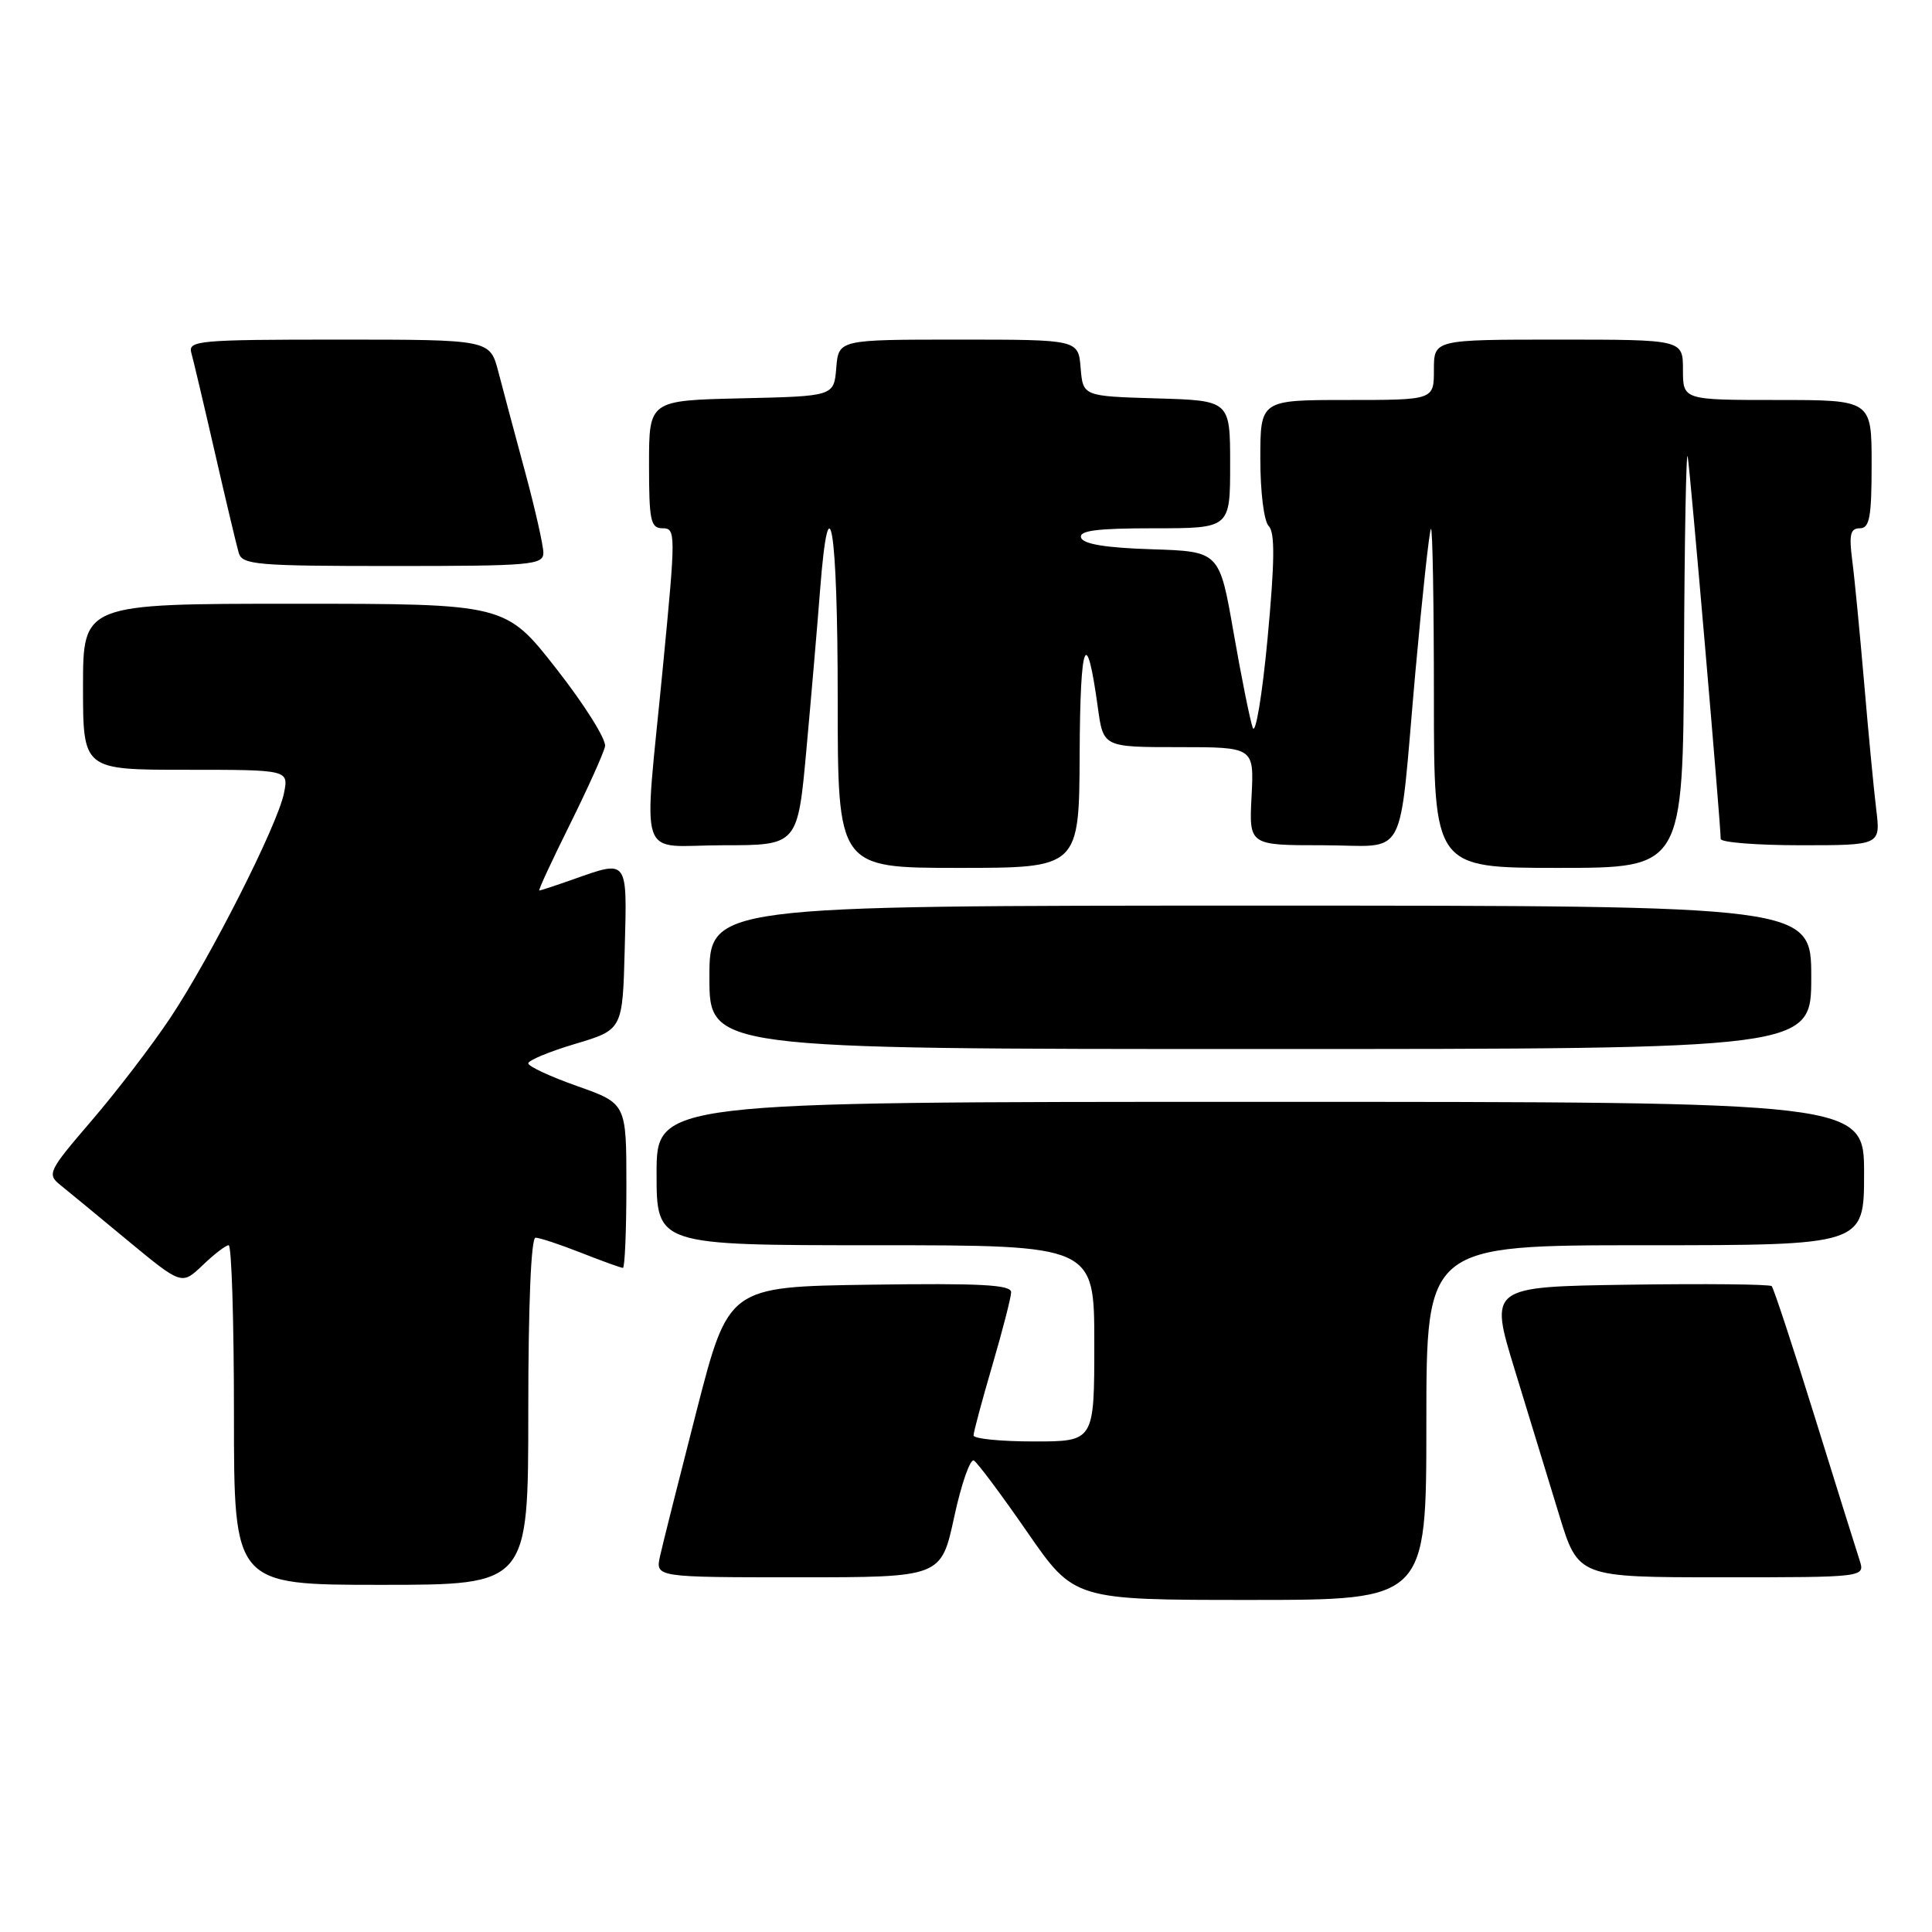<?xml version="1.0" encoding="UTF-8" standalone="no"?>
<!DOCTYPE svg PUBLIC "-//W3C//DTD SVG 1.1//EN" "http://www.w3.org/Graphics/SVG/1.1/DTD/svg11.dtd" >
<svg xmlns="http://www.w3.org/2000/svg" xmlns:xlink="http://www.w3.org/1999/xlink" version="1.1" viewBox="0 0 256 256">
 <g >
 <path fill="currentColor"
d=" M 189.00 188.50 C 189.00 165.00 189.00 165.00 218.00 165.00 C 247.00 165.00 247.00 165.00 247.00 155.50 C 247.00 146.00 247.00 146.00 167.00 146.00 C 87.00 146.00 87.00 146.00 87.00 155.50 C 87.00 165.00 87.00 165.00 116.00 165.00 C 145.00 165.00 145.00 165.00 145.00 178.00 C 145.00 191.00 145.00 191.00 137.00 191.00 C 132.60 191.00 129.00 190.64 129.00 190.20 C 129.00 189.76 130.12 185.60 131.48 180.95 C 132.84 176.30 133.97 171.93 133.98 171.23 C 134.00 170.23 129.91 170.02 115.27 170.23 C 96.53 170.50 96.53 170.50 92.30 186.94 C 89.98 195.98 87.80 204.65 87.46 206.19 C 86.84 209.00 86.84 209.00 105.78 209.00 C 124.71 209.00 124.71 209.00 126.44 200.99 C 127.39 196.59 128.57 193.23 129.05 193.53 C 129.54 193.83 132.73 198.11 136.14 203.04 C 142.34 212.00 142.34 212.00 165.67 212.00 C 189.00 212.00 189.00 212.00 189.00 188.50 Z  M 70.00 187.00 C 70.00 172.92 70.37 164.00 70.96 164.00 C 71.49 164.00 74.21 164.90 77.00 166.00 C 79.79 167.10 82.28 168.00 82.54 168.00 C 82.79 168.00 83.00 163.10 83.00 157.11 C 83.00 146.22 83.00 146.22 76.50 143.92 C 72.93 142.66 70.00 141.30 70.00 140.90 C 70.00 140.50 72.81 139.33 76.25 138.31 C 82.50 136.44 82.50 136.44 82.78 125.72 C 83.10 113.73 83.26 113.94 76.00 116.50 C 73.66 117.33 71.62 118.00 71.46 118.00 C 71.29 118.00 73.12 114.06 75.51 109.25 C 77.89 104.44 80.00 99.77 80.17 98.89 C 80.35 98.00 77.46 93.39 73.74 88.64 C 66.98 80.00 66.98 80.00 38.99 80.00 C 11.00 80.00 11.00 80.00 11.00 91.00 C 11.00 102.00 11.00 102.00 24.62 102.00 C 38.25 102.00 38.25 102.00 37.63 105.09 C 36.79 109.31 27.87 126.93 22.52 134.94 C 20.11 138.55 15.44 144.65 12.13 148.50 C 6.42 155.15 6.21 155.58 7.97 157.00 C 8.99 157.82 13.03 161.15 16.95 164.40 C 24.08 170.29 24.08 170.29 26.85 167.65 C 28.37 166.19 29.92 165.00 30.30 165.00 C 30.69 165.00 31.00 175.12 31.00 187.50 C 31.00 210.00 31.00 210.00 50.50 210.00 C 70.00 210.00 70.00 210.00 70.00 187.00 Z  M 246.41 206.75 C 246.00 205.51 243.32 196.94 240.45 187.70 C 237.58 178.45 235.01 170.68 234.76 170.42 C 234.50 170.17 225.98 170.08 215.81 170.23 C 197.34 170.50 197.34 170.50 200.71 181.50 C 202.56 187.55 205.21 196.21 206.60 200.75 C 209.12 209.00 209.12 209.00 228.13 209.00 C 247.13 209.00 247.13 209.00 246.41 206.75 Z  M 240.00 129.50 C 240.00 120.00 240.00 120.00 167.00 120.00 C 94.00 120.00 94.00 120.00 94.00 129.50 C 94.00 139.00 94.00 139.00 167.00 139.00 C 240.00 139.00 240.00 139.00 240.00 129.50 Z  M 143.06 99.75 C 143.13 84.83 143.96 82.75 145.47 93.75 C 146.19 99.00 146.19 99.00 156.18 99.00 C 166.17 99.00 166.17 99.00 165.84 105.50 C 165.50 112.00 165.50 112.00 175.23 112.00 C 186.75 112.00 185.24 114.82 187.55 89.00 C 188.47 78.83 189.39 70.31 189.61 70.08 C 189.82 69.85 190.00 79.87 190.00 92.33 C 190.00 115.00 190.00 115.00 206.50 115.00 C 223.00 115.00 223.00 115.00 223.14 86.75 C 223.21 71.21 223.43 59.40 223.63 60.50 C 223.96 62.33 228.00 109.21 228.00 111.16 C 228.00 111.62 232.77 112.00 238.59 112.00 C 249.19 112.00 249.19 112.00 248.61 107.25 C 248.29 104.64 247.57 97.10 247.01 90.50 C 246.44 83.90 245.74 76.59 245.43 74.25 C 244.99 70.83 245.18 70.00 246.44 70.00 C 247.73 70.00 248.00 68.54 248.00 61.50 C 248.00 53.00 248.00 53.00 235.50 53.00 C 223.00 53.00 223.00 53.00 223.00 49.00 C 223.00 45.00 223.00 45.00 206.50 45.00 C 190.00 45.00 190.00 45.00 190.00 49.00 C 190.00 53.00 190.00 53.00 178.50 53.00 C 167.00 53.00 167.00 53.00 167.00 60.80 C 167.00 65.23 167.48 69.08 168.12 69.72 C 168.95 70.55 168.91 74.43 167.96 84.59 C 167.25 92.15 166.36 97.47 165.99 96.42 C 165.62 95.36 164.48 89.68 163.45 83.78 C 161.58 73.07 161.58 73.07 152.62 72.78 C 146.55 72.59 143.53 72.10 143.25 71.25 C 142.93 70.31 145.30 70.00 152.92 70.00 C 163.00 70.00 163.00 70.00 163.00 61.54 C 163.00 53.07 163.00 53.07 153.25 52.79 C 143.50 52.50 143.50 52.50 143.19 48.75 C 142.88 45.00 142.88 45.00 127.00 45.00 C 111.12 45.00 111.12 45.00 110.81 48.75 C 110.50 52.50 110.50 52.50 98.25 52.78 C 86.00 53.06 86.00 53.06 86.00 61.53 C 86.00 69.03 86.21 70.00 87.81 70.00 C 89.55 70.00 89.55 70.67 87.85 88.25 C 85.27 115.04 84.24 112.00 95.85 112.00 C 105.70 112.00 105.70 112.00 106.86 99.25 C 107.50 92.24 108.31 82.79 108.66 78.25 C 109.85 62.87 111.00 69.90 111.00 92.50 C 111.00 115.00 111.00 115.00 127.00 115.00 C 143.00 115.00 143.00 115.00 143.06 99.75 Z  M 72.00 73.25 C 72.00 72.29 70.91 67.45 69.57 62.50 C 68.23 57.55 66.64 51.59 66.03 49.25 C 64.92 45.00 64.92 45.00 44.89 45.00 C 26.30 45.00 24.90 45.13 25.35 46.75 C 25.62 47.71 27.03 53.67 28.48 60.00 C 29.93 66.33 31.35 72.29 31.63 73.25 C 32.09 74.84 33.94 75.00 52.07 75.00 C 70.38 75.00 72.00 74.86 72.00 73.25 Z "/>
</g>
</svg>